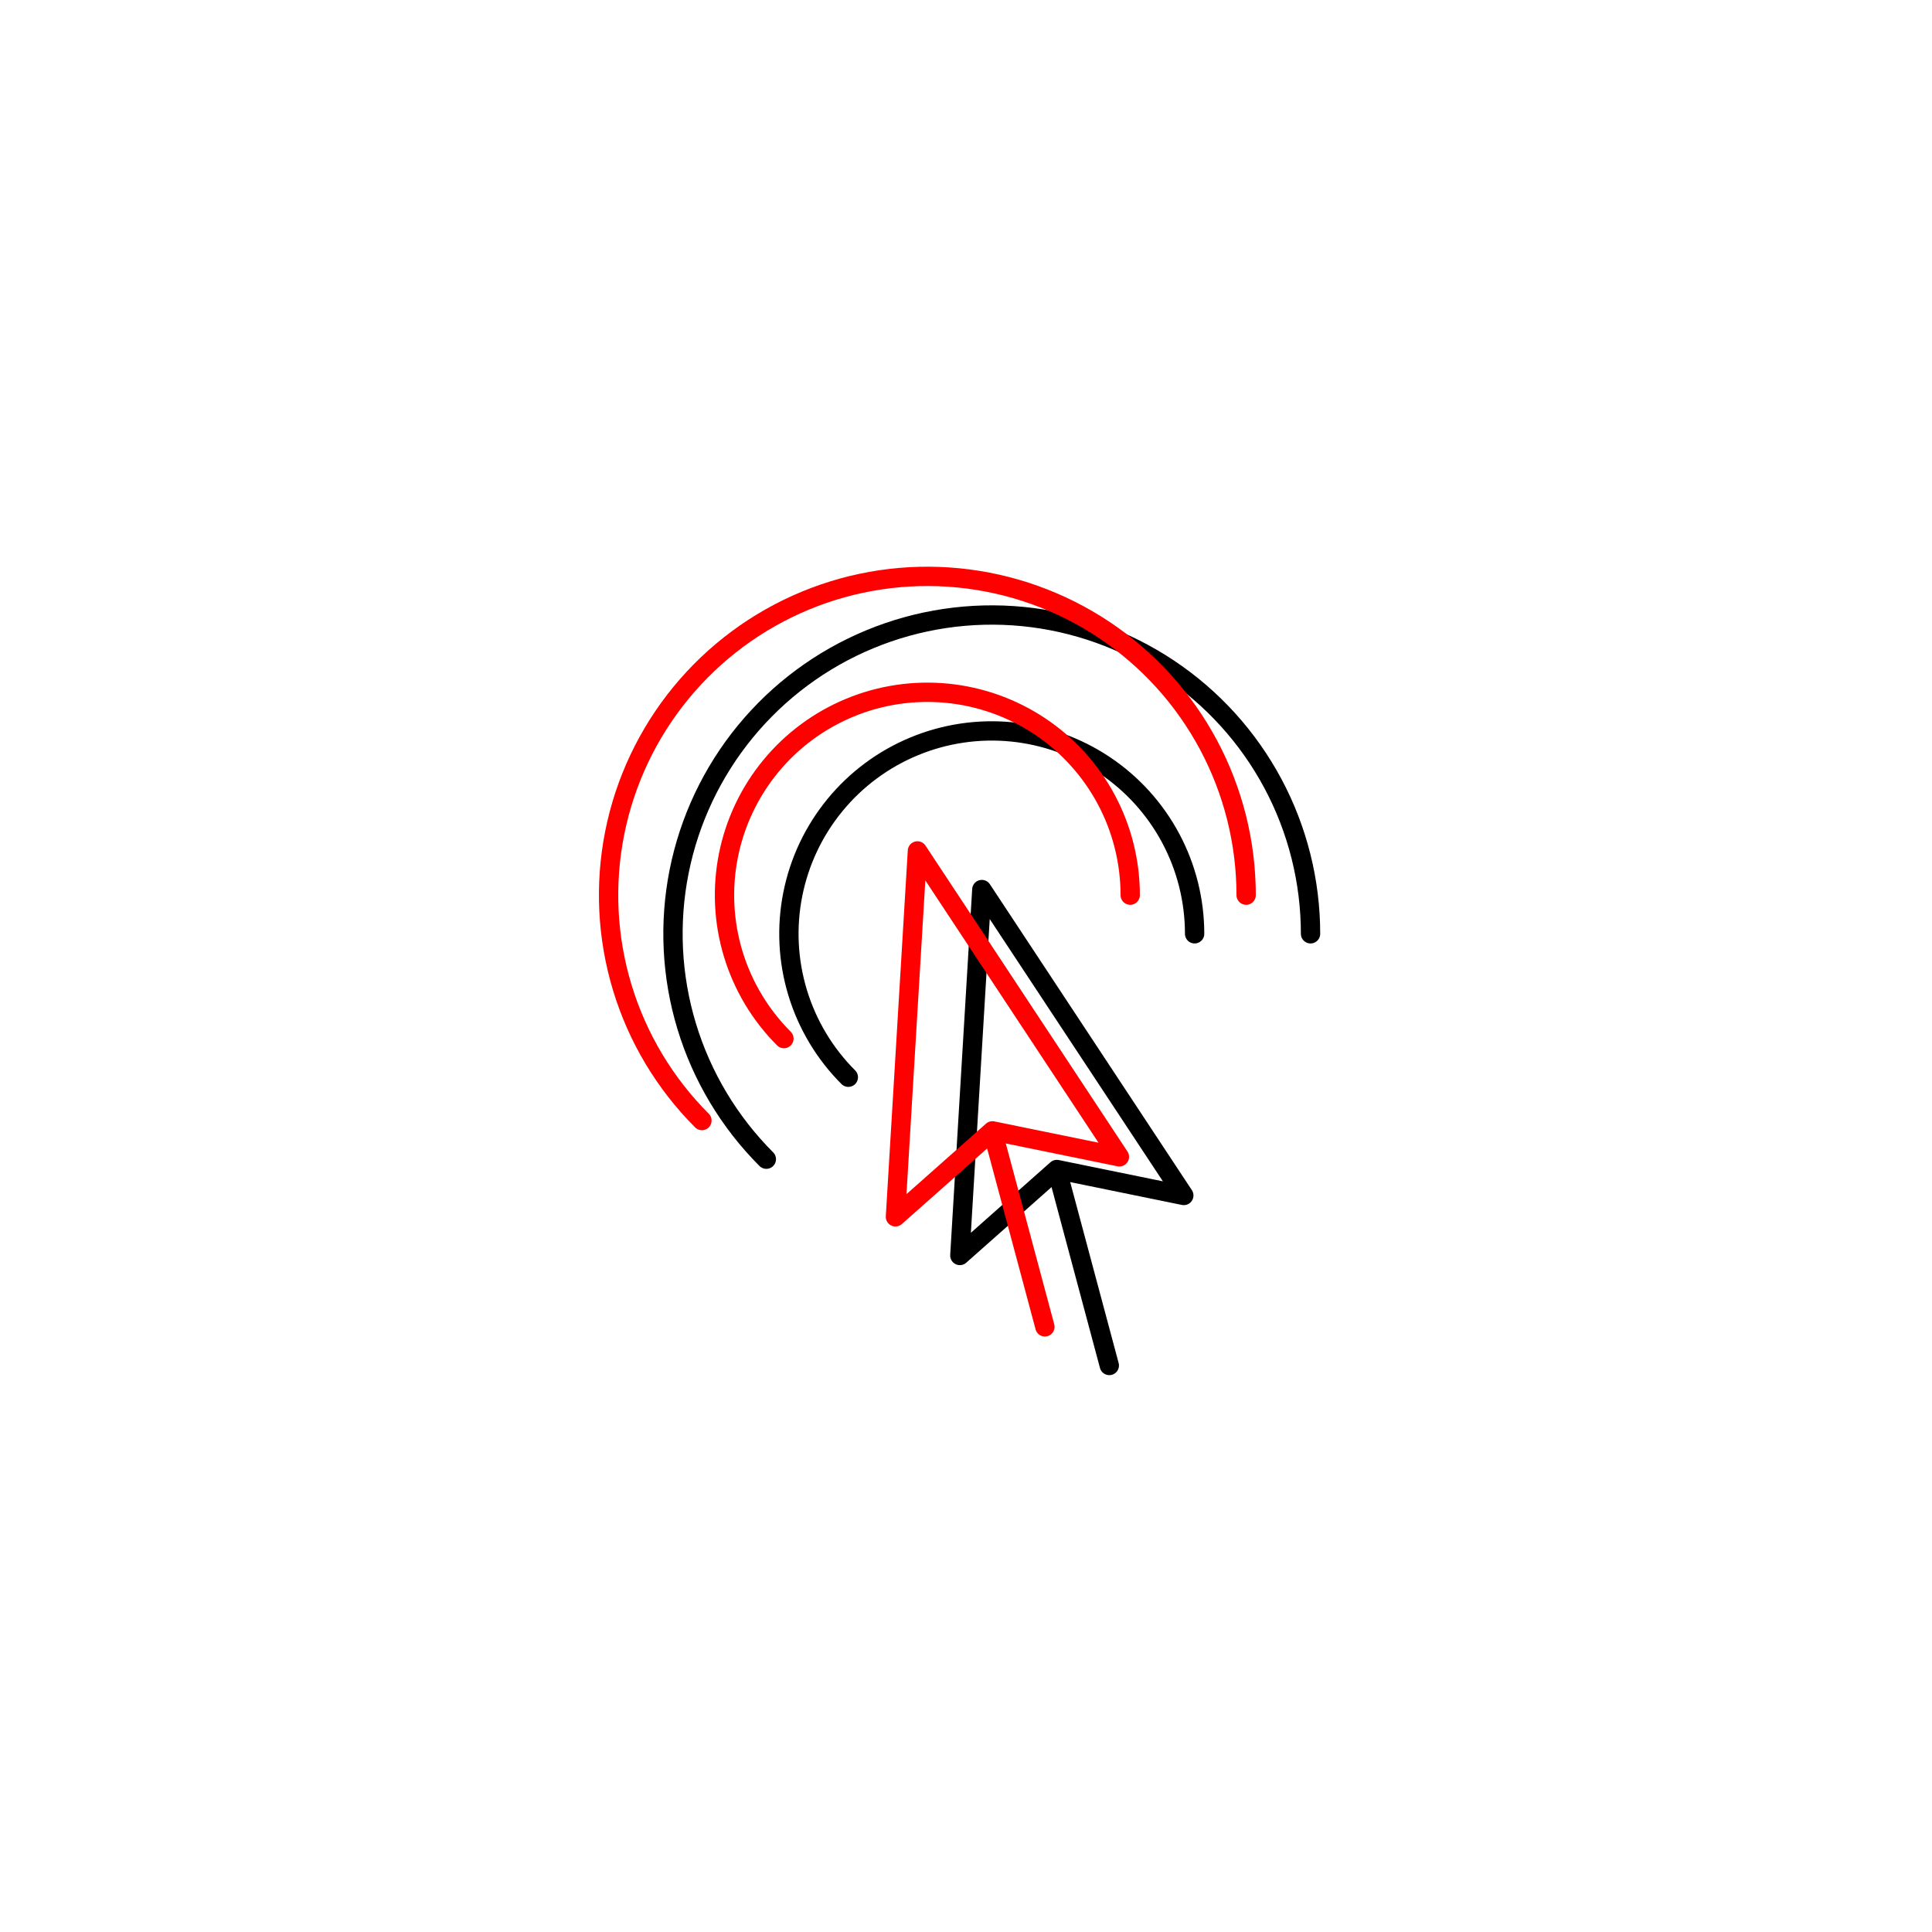<svg width="150" height="150" viewBox="0 0 150 150" fill="none" xmlns="http://www.w3.org/2000/svg">
<path d="M86.126 106.016L82.052 90.8M82.052 90.8L74.522 97.475L76.229 69.065L91.91 92.816L82.052 90.8ZM59.498 89.999C56.62 87.121 54.497 83.577 53.315 79.682C52.134 75.787 51.932 71.661 52.726 67.669C53.52 63.678 55.287 59.943 57.869 56.797C60.451 53.651 63.769 51.19 67.53 49.633C71.29 48.075 75.376 47.469 79.427 47.868C83.478 48.268 87.367 49.66 90.751 51.921C94.135 54.182 96.909 57.243 98.828 60.833C100.746 64.422 101.75 68.43 101.75 72.5M65.864 83.636C64.032 81.805 62.681 79.55 61.928 77.071C61.176 74.592 61.047 71.966 61.553 69.426C62.058 66.885 63.182 64.509 64.825 62.507C66.468 60.504 68.58 58.938 70.973 57.947C73.366 56.956 75.967 56.57 78.544 56.824C81.122 57.078 83.597 57.964 85.751 59.403C87.905 60.842 89.67 62.79 90.891 65.075C92.112 67.359 92.75 69.91 92.75 72.5" stroke="black" stroke-width="1.5" stroke-linecap="round" stroke-linejoin="round"/>
<path d="M81.126 103.016L77.052 87.8M77.052 87.8L69.522 94.475L71.229 66.065L86.91 89.816L77.052 87.8ZM54.498 86.999C51.62 84.121 49.497 80.577 48.315 76.682C47.134 72.787 46.932 68.661 47.726 64.669C48.52 60.678 50.287 56.943 52.869 53.797C55.451 50.651 58.769 48.19 62.53 46.633C66.29 45.075 70.376 44.469 74.427 44.868C78.478 45.268 82.367 46.66 85.751 48.921C89.135 51.182 91.909 54.243 93.828 57.833C95.746 61.422 96.75 65.43 96.75 69.5M60.864 80.636C59.032 78.805 57.681 76.55 56.928 74.071C56.176 71.592 56.047 68.966 56.553 66.426C57.058 63.886 58.182 61.509 59.825 59.507C61.468 57.504 63.58 55.938 65.973 54.947C68.366 53.956 70.967 53.57 73.544 53.824C76.122 54.078 78.597 54.964 80.751 56.403C82.905 57.842 84.67 59.79 85.891 62.075C87.112 64.359 87.75 66.91 87.75 69.5" stroke="#FF0000" stroke-width="1.5" stroke-linecap="round" stroke-linejoin="round"/>
</svg>
